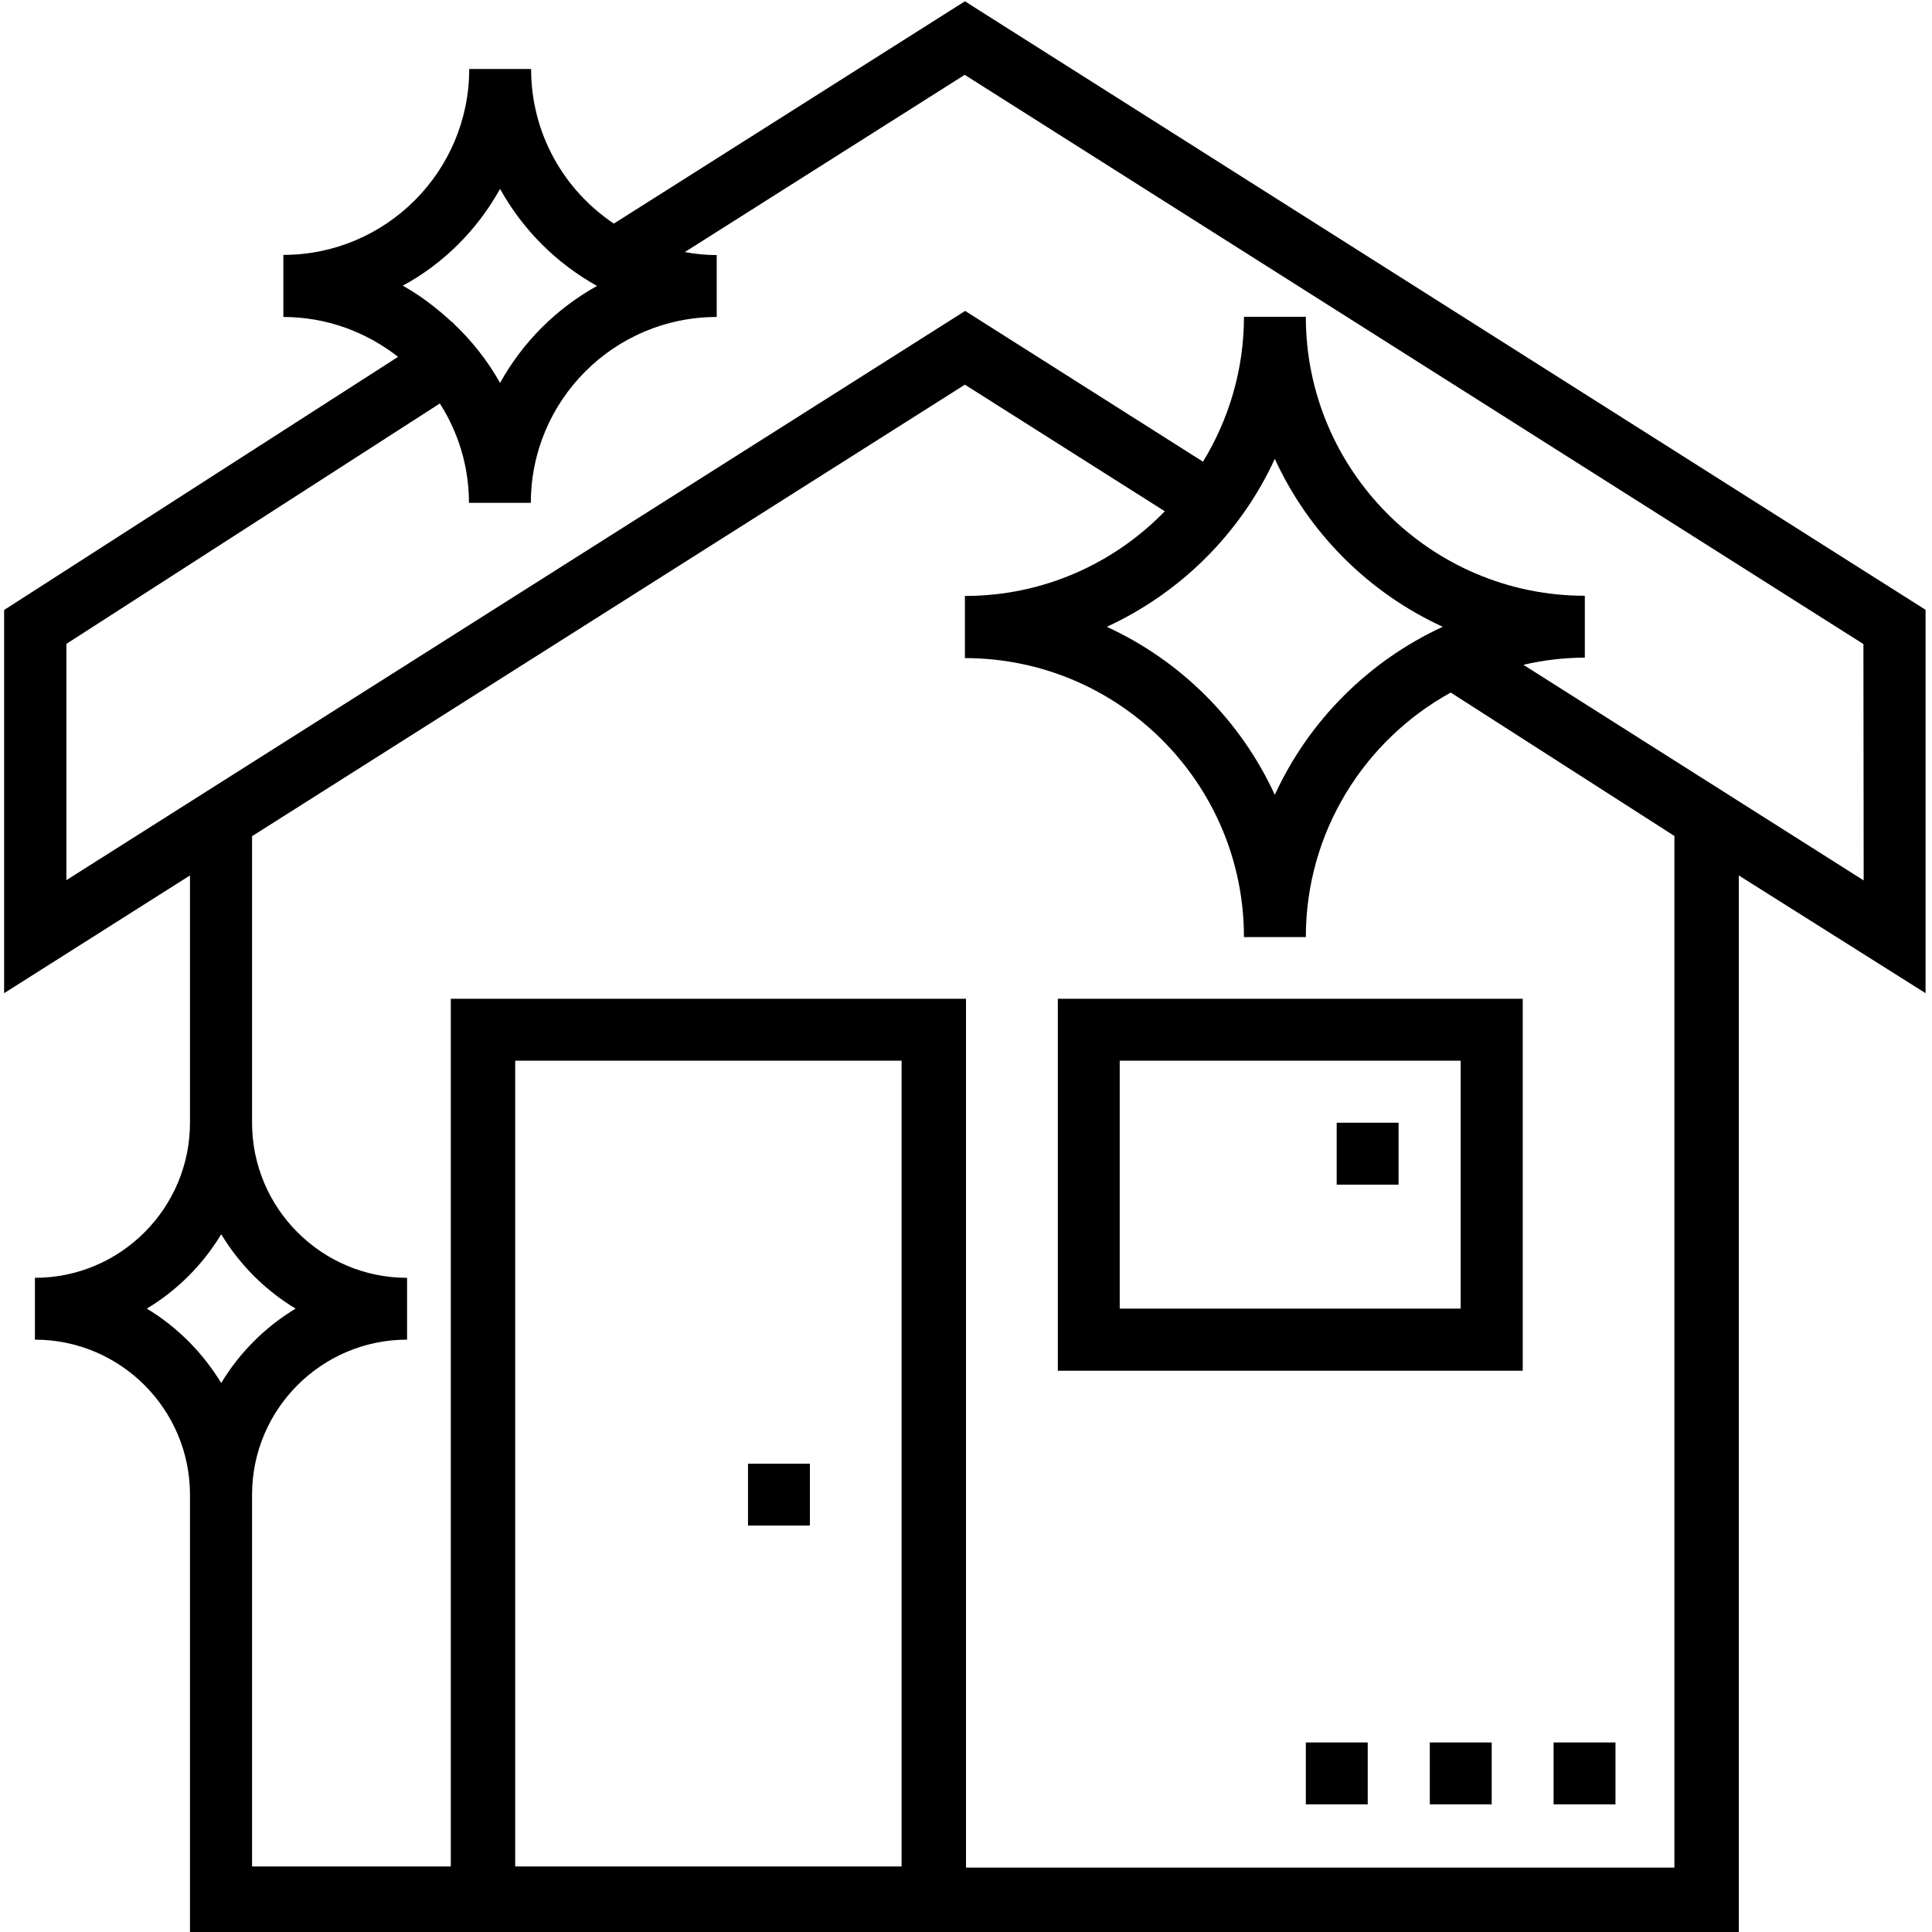 ﻿<?xml version="1.0" encoding="utf-8"?>
<svg version="1.1" xmlns:xlink="http://www.w3.org/1999/xlink" width="30px" height="30px" xmlns="http://www.w3.org/2000/svg">
  <g transform="matrix(1 0 0 1 -1213 -484 )">
    <path d="M 20.277 28.018  L 20.277 27.057  L 21.238 27.057  L 21.238 28.018  L 20.277 28.018  Z M 22.202 28.018  L 22.202 27.057  L 23.163 27.057  L 23.163 28.018  L 22.202 28.018  Z M 24.124 28.018  L 24.124 27.057  L 25.085 27.057  L 25.085 28.018  L 24.124 28.018  Z M 20.756 18.395  L 20.756 17.434  L 21.717 17.434  L 21.717 18.395  L 20.756 18.395  Z M 11.615 23.689  L 11.615 22.728  L 12.576 22.728  L 12.576 23.689  L 11.615 23.689  Z M 17.387 20.32  L 17.387 16.47  L 22.681 16.47  L 22.681 20.32  L 17.387 20.32  Z M 16.426 15.509  L 16.426 21.285  L 23.645 21.285  L 23.645 15.509  L 16.426 15.509  Z M 28.935 10.001  L 28.939 13.671  L 23.655 10.323  C 23.963 10.252  24.281 10.212  24.609 10.212  L 24.609 9.251  C 22.222 9.251  20.277 7.309  20.277 4.919  L 19.316 4.919  C 19.316 5.742  19.081 6.512  18.68 7.169  L 14.987 4.828  L 1.031 13.667  L 1.031 9.998  L 6.83 6.265  C 7.115 6.713  7.282 7.239  7.282 7.808  L 8.243 7.808  C 8.243 6.214  9.539 4.922  11.129 4.922  L 11.129 3.961  C 10.959 3.961  10.795 3.944  10.634 3.914  L 14.98 1.162  L 28.935 10.001  Z M 17.186 9.733  C 18.335 9.204  19.266 8.277  19.795 7.125  C 20.324 8.277  21.251 9.204  22.403 9.733  C 21.254 10.262  20.324 11.19  19.795 12.342  C 19.266 11.19  18.338 10.262  17.186 9.733  Z M 26 12.981  L 26 29  L 15 29  L 15 15.509  L 7 15.509  L 7 28.982  L 3.914 28.982  L 3.914 23.21  C 3.914 21.884  4.992 20.802  6.321 20.802  L 6.321 19.842  C 4.996 19.842  3.914 18.763  3.914 17.434  L 3.914 12.984  L 14.983 5.973  L 18.087 7.939  C 17.3 8.749  16.202 9.254  14.983 9.254  L 14.983 10.219  C 17.371 10.219  19.316 12.161  19.316 14.551  L 20.277 14.551  C 20.277 12.917  21.188 11.491  22.527 10.754  L 26 12.981  Z M 14 16.47  L 14 28.982  L 8 28.982  L 8 16.47  L 14 16.47  Z M 3.435 21.475  C 3.147 21.003  2.752 20.605  2.28 20.32  C 2.752 20.036  3.151 19.637  3.435 19.165  C 3.72 19.637  4.118 20.036  4.59 20.32  C 4.118 20.605  3.72 21.003  3.435 21.475  Z M 6.254 4.436  C 6.891 4.092  7.413 3.566  7.765 2.933  C 8.116 3.566  8.638 4.088  9.271 4.44  C 8.638 4.791  8.116 5.313  7.765 5.946  C 7.57 5.598  7.323 5.287  7.035 5.016  L 7.021 4.996  L 7.015 4.999  C 6.783 4.785  6.532 4.59  6.254 4.436  Z M 29.9 9.469  L 14.983 0.02  L 9.532 3.472  C 8.756 2.953  8.247 2.073  8.247 1.071  L 7.286 1.071  C 7.286 2.665  5.99 3.958  4.4 3.958  L 4.4 4.922  C 5.073 4.922  5.689 5.156  6.181 5.541  L 0.064 9.472  L 0.064 15.422  L 2.95 13.594  L 2.95 17.434  C 2.95 18.76  1.872 19.842  0.542 19.842  L 0.542 20.802  C 1.868 20.802  2.95 21.881  2.95 23.21  L 2.95 30  L 27 30  L 27 13.594  L 29.9 15.422  L 29.9 9.469  Z " fill-rule="nonzero" fill="#000000" stroke="none" transform="matrix(1 0 0 1 1213 484 )" />
  </g>
</svg>